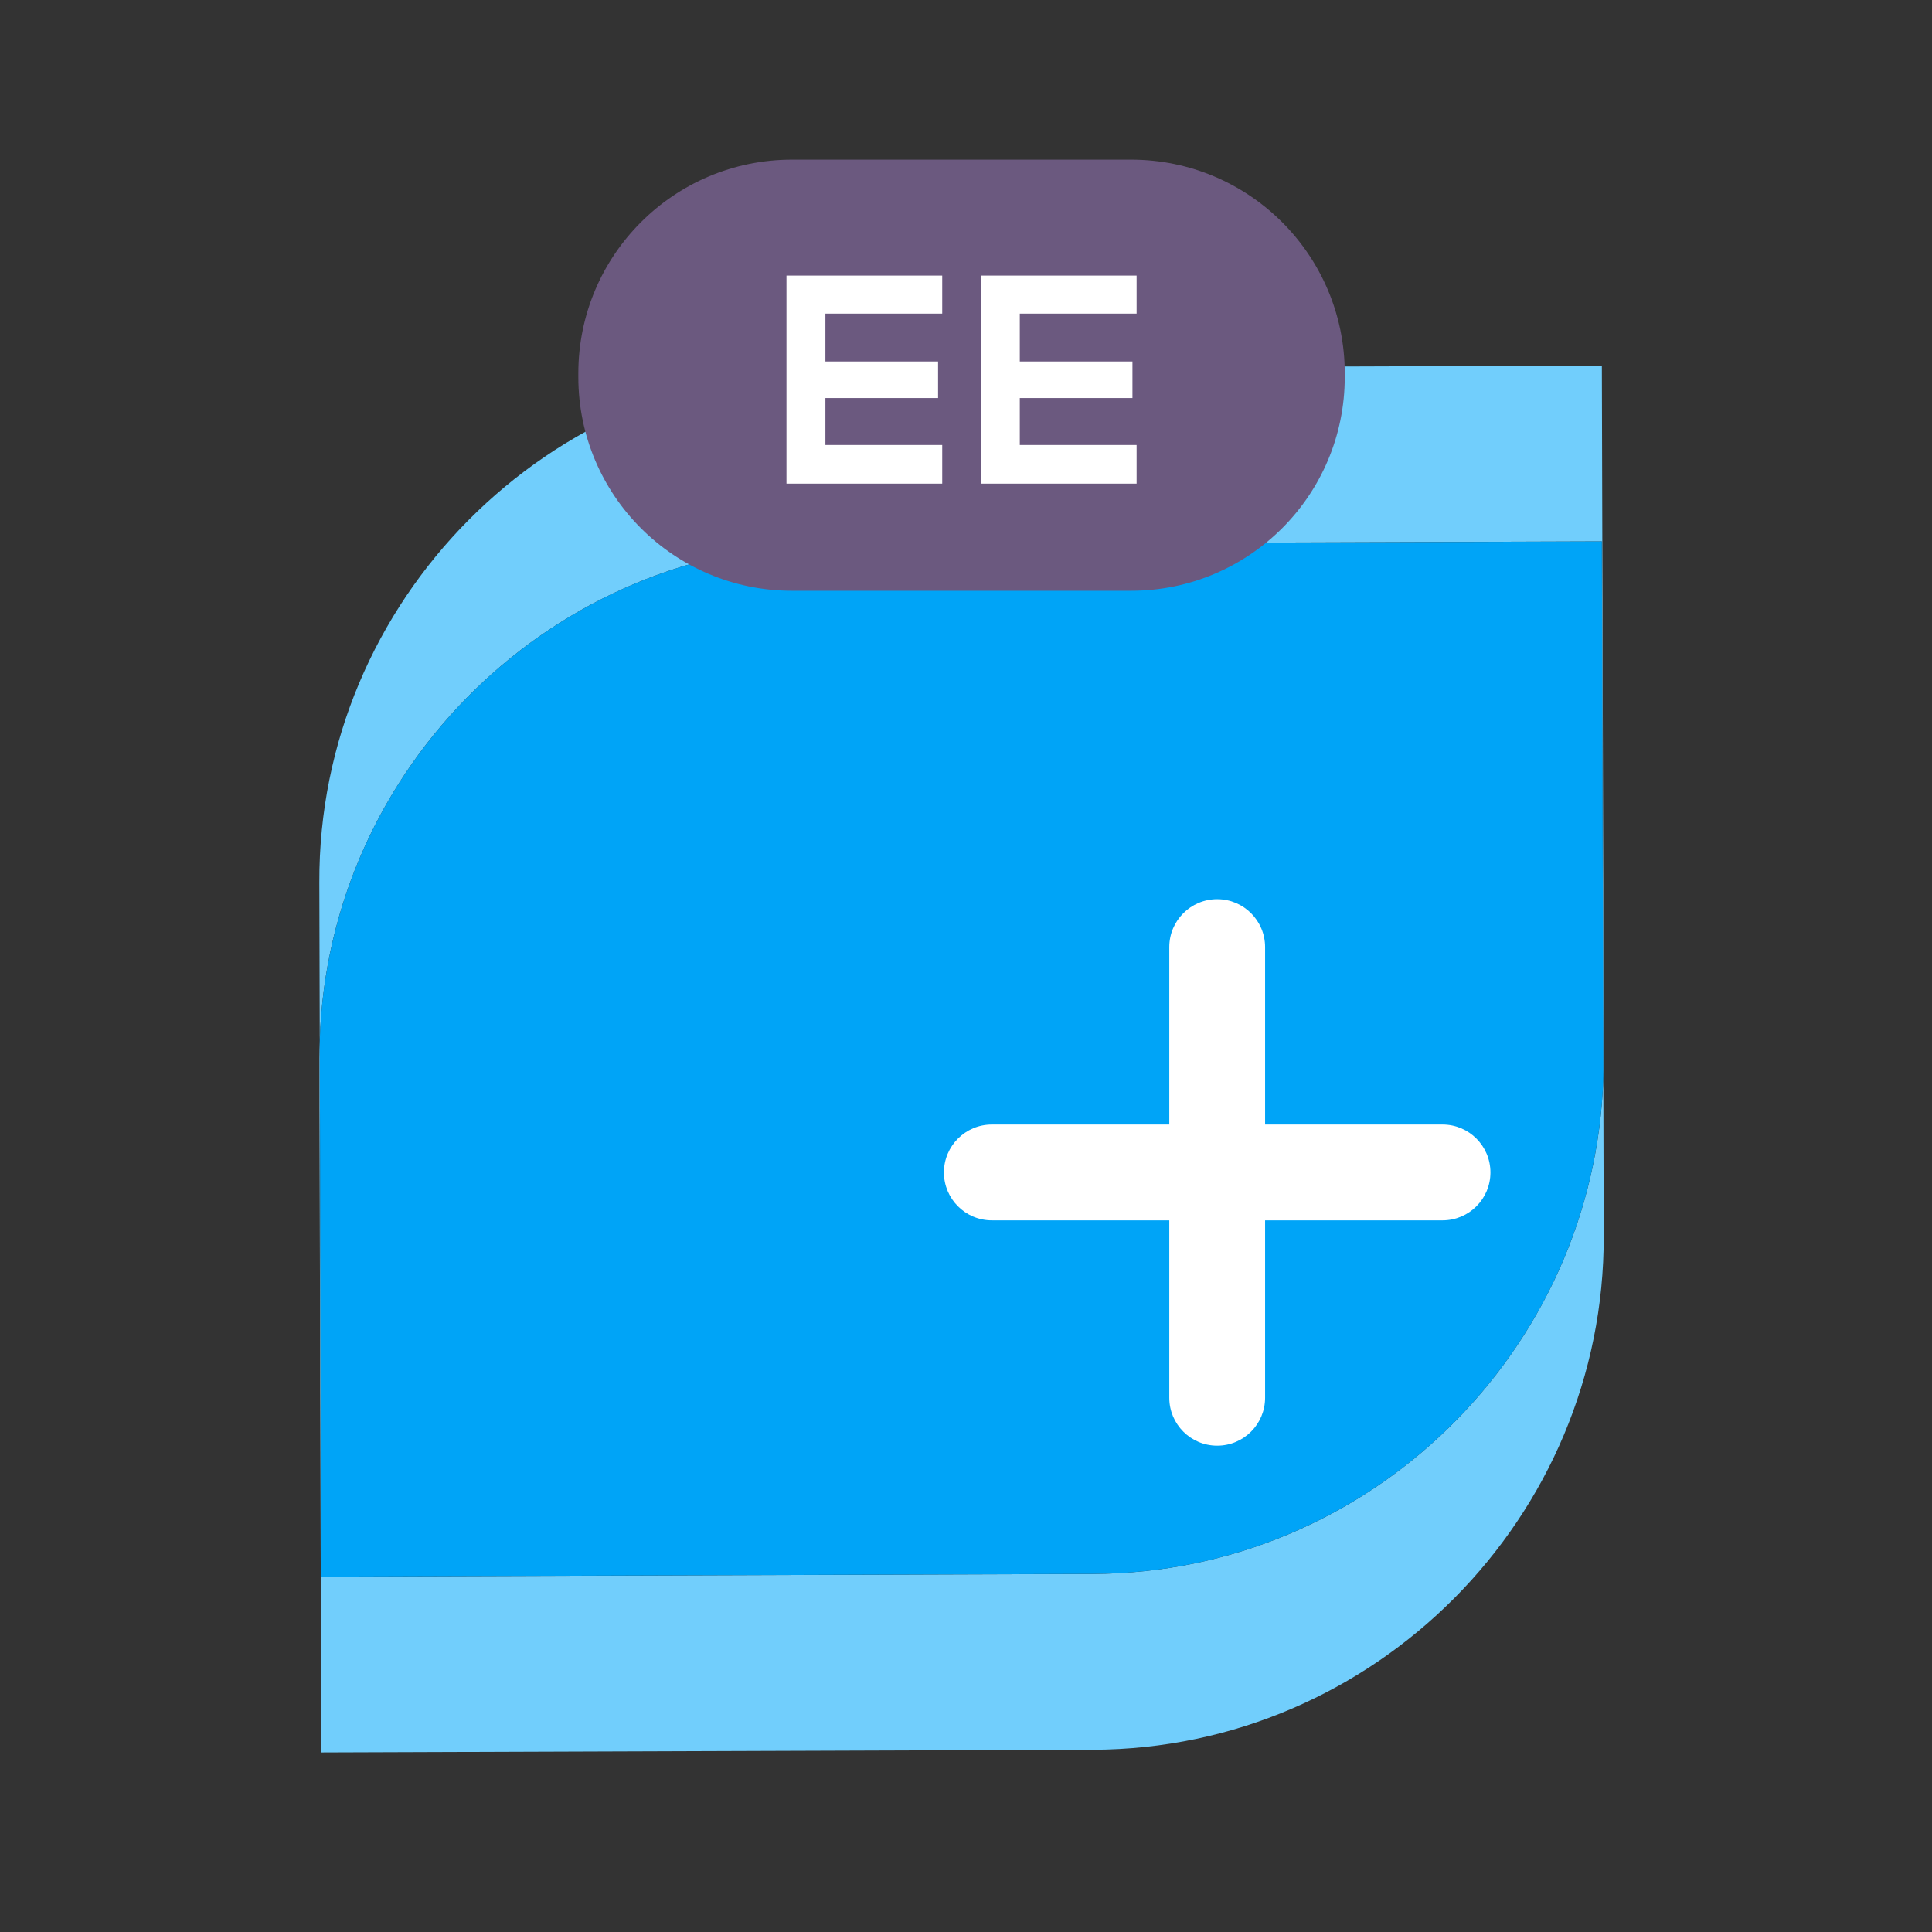 <svg width="121" height="121" viewBox="0 0 121 121" fill="none" xmlns="http://www.w3.org/2000/svg">
<rect x="0" y="0" width="121" height="121" fill="#333333" stroke="none"/>
<path fill-rule="evenodd" clip-rule="evenodd" d="M51.979 34.075L100.323 33.907L100.415 67.504C100.427 67.127 100.441 66.751 100.44 66.373L100.323 22.895L51.979 23.064C34.33 23.125 19.939 37.615 20 55.264L20.026 65.145C20.568 48.014 34.709 34.136 51.979 34.075Z" fill="#71CEFC"/>
<path fill-rule="evenodd" clip-rule="evenodd" d="M68.462 98.573L20.118 98.742L20.026 65.145C20.014 65.522 19.999 65.897 20.001 66.276L20.118 109.754L68.462 109.586C86.111 109.525 100.502 95.034 100.44 77.385L100.415 67.504C99.873 84.635 85.732 98.513 68.462 98.573Z" fill="#71CEFC"/>
<path fill-rule="evenodd" clip-rule="evenodd" d="M68.462 98.573C85.732 98.513 99.873 84.635 100.415 67.503L100.323 33.907L51.979 34.075C34.709 34.135 20.568 48.013 20.026 65.145L20.118 98.741L68.462 98.573Z" fill="#00A4F7"/>
<path fill-rule="evenodd" clip-rule="evenodd" d="M90.345 70.429H79.232V59.316C79.232 57.659 77.888 56.316 76.232 56.316C74.575 56.316 73.232 57.659 73.232 59.316V70.429H62.118C60.462 70.429 59.118 71.772 59.118 73.429C59.118 75.086 60.462 76.429 62.118 76.429H73.232V87.542C73.232 89.199 74.575 90.542 76.232 90.542C77.888 90.542 79.232 89.199 79.232 87.542V76.429H90.345C92.002 76.429 93.345 75.086 93.345 73.429C93.345 71.772 92.002 70.429 90.345 70.429Z" fill="white"/>
<path fill-rule="evenodd" clip-rule="evenodd" d="M70.84 36.999H49.602C42.212 36.999 36.221 31.008 36.221 23.618V23.38C36.221 15.99 42.212 9.999 49.602 9.999H70.84C78.23 9.999 84.221 15.99 84.221 23.38V23.618C84.221 31.008 78.23 36.999 70.84 36.999Z" fill="#6B597F"/>
<path fill-rule="evenodd" clip-rule="evenodd" d="M59.011 30.29H49.257V17.259H59.011V19.642H51.695V22.639H58.751V24.929H51.695V27.87H59.011V30.29Z" fill="white"/>
<path fill-rule="evenodd" clip-rule="evenodd" d="M71.185 30.29H61.431V17.259H71.185V19.642H63.869V22.639H70.925V24.929H63.869V27.87H71.185V30.29Z" fill="white"/>
</svg>
